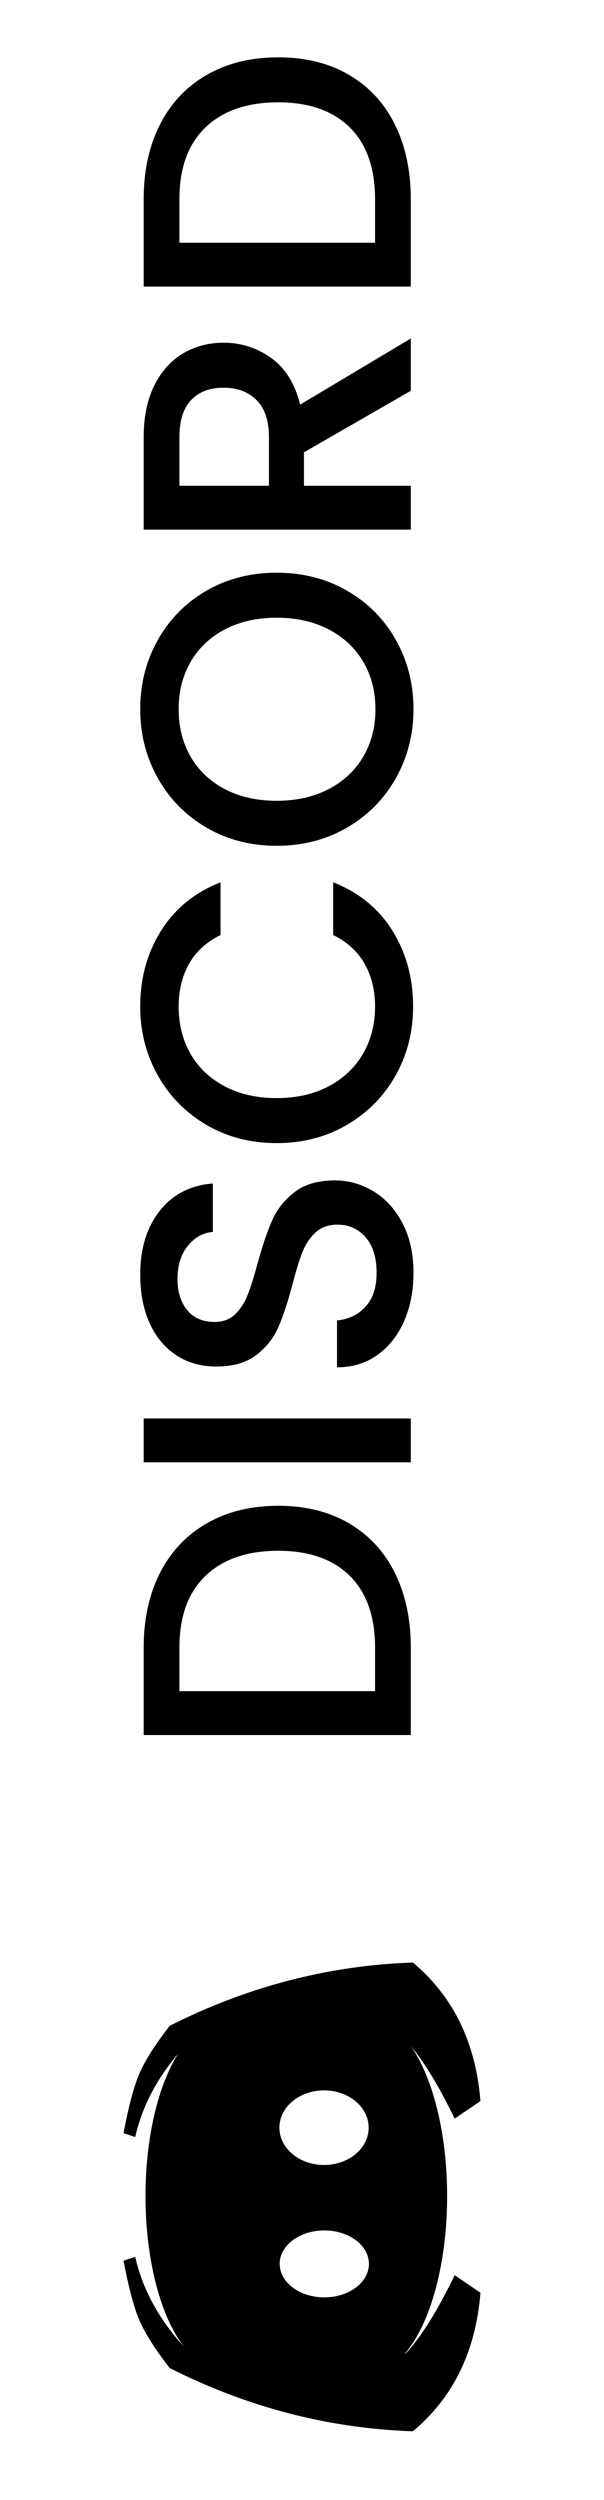 <svg xmlns="http://www.w3.org/2000/svg" width="22" height="91" viewBox="0 0 22 91">
    <g fill="none" fill-rule="evenodd">
        <g fill="#000">
            <g>
                <path fill-rule="nonzero" d="M-17.272 37.5c1.036 0 1.944-.194 2.723-.581.78-.387 1.381-.945 1.806-1.673.425-.728.637-1.587.637-2.576 0-.99-.212-1.855-.637-2.597-.425-.742-1.027-1.311-1.806-1.708-.78-.397-1.687-.595-2.723-.595h-3.178v9.73h3.178zm0-1.302h-1.582v-7.126h1.582c1.139 0 2.011.317 2.618.952.607.635.91 1.517.91 2.646 0 1.12-.303 1.988-.91 2.604-.607.616-1.48.924-2.618.924zm8.344 1.302v-9.73h-1.596v9.73h1.596zm5.306.098c.69 0 1.29-.133 1.799-.399.509-.266.896-.618 1.162-1.057.266-.439.399-.905.399-1.4 0-.616-.142-1.108-.427-1.477-.285-.369-.63-.642-1.036-.819-.406-.177-.931-.355-1.575-.532-.485-.13-.868-.252-1.148-.364-.28-.112-.511-.264-.693-.455-.182-.191-.273-.436-.273-.735 0-.439.145-.775.434-1.008.29-.233.663-.35 1.12-.35.504 0 .91.126 1.218.378.308.252.476.555.504.91h1.764c-.065-.821-.399-1.468-1.001-1.939-.602-.471-1.374-.707-2.317-.707-.663 0-1.246.112-1.75.336-.504.224-.896.546-1.176.966-.28.42-.42.91-.42 1.47 0 .607.14 1.092.42 1.456.28.364.618.632 1.015.805.397.173.912.343 1.547.511.504.13.898.252 1.183.364.285.112.523.27.714.476.191.205.287.471.287.798 0 .42-.154.763-.462 1.029-.308.266-.737.399-1.288.399-.532 0-.945-.135-1.239-.406-.294-.27-.46-.616-.497-1.036h-1.708c0 .56.15 1.05.448 1.47.299.42.71.744 1.232.973.523.229 1.11.343 1.764.343zm9.688-.014c1.036 0 1.958-.252 2.765-.756.807-.504 1.393-1.223 1.757-2.156H8.67c-.252.513-.602.896-1.05 1.148-.448.252-.966.378-1.554.378-.644 0-1.218-.147-1.722-.441-.504-.294-.898-.712-1.183-1.253-.285-.541-.427-1.171-.427-1.89 0-.719.142-1.349.427-1.89.285-.541.679-.957 1.183-1.246.504-.29 1.078-.434 1.722-.434.588 0 1.106.126 1.554.378.448.252.798.635 1.05 1.148h1.918c-.364-.933-.95-1.654-1.757-2.163-.807-.509-1.729-.763-2.765-.763-.905 0-1.738.212-2.499.637-.76.425-1.363 1.015-1.806 1.771-.443.756-.665 1.61-.665 2.562 0 .952.222 1.806.665 2.562.443.756 1.043 1.346 1.799 1.771.756.425 1.591.637 2.506.637zm10.822.014c.915 0 1.752-.212 2.513-.637.76-.425 1.36-1.017 1.799-1.778.439-.76.658-1.617.658-2.569s-.22-1.806-.658-2.562c-.439-.756-1.038-1.346-1.799-1.771-.76-.425-1.598-.637-2.513-.637-.905 0-1.738.212-2.499.637-.76.425-1.363 1.015-1.806 1.771-.443.756-.665 1.61-.665 2.562 0 .952.222 1.808.665 2.569.443.76 1.045 1.353 1.806 1.778.76.425 1.594.637 2.499.637zm0-1.386c-.644 0-1.218-.147-1.722-.441-.504-.294-.898-.714-1.183-1.26-.285-.546-.427-1.178-.427-1.897 0-.719.142-1.349.427-1.89.285-.541.679-.957 1.183-1.246.504-.29 1.078-.434 1.722-.434.644 0 1.218.145 1.722.434.504.29.898.705 1.183 1.246.285.541.427 1.171.427 1.89 0 .719-.142 1.351-.427 1.897-.285.546-.679.966-1.183 1.26-.504.294-1.078.441-1.722.441zm8.134 1.288v-3.892h1.218l2.24 3.892h1.904l-2.408-4.032c.765-.187 1.332-.539 1.701-1.057.369-.518.553-1.094.553-1.729 0-.541-.128-1.031-.385-1.47-.257-.439-.644-.789-1.162-1.05-.518-.261-1.15-.392-1.897-.392h-3.36v9.73h1.596zm1.764-5.166h-1.764v-3.262h1.764c.607 0 1.06.142 1.358.427.299.285.448.679.448 1.183s-.152.905-.455 1.204c-.303.299-.754.448-1.351.448zm8.666 5.166c1.036 0 1.944-.194 2.723-.581.78-.387 1.381-.945 1.806-1.673.425-.728.637-1.587.637-2.576 0-.99-.212-1.855-.637-2.597-.425-.742-1.027-1.311-1.806-1.708-.78-.397-1.687-.595-2.723-.595h-3.178v9.73h3.178zm0-1.302H33.87v-7.126h1.582c1.139 0 2.011.317 2.618.952.607.635.91 1.517.91 2.646 0 1.12-.303 1.988-.91 2.604-.607.616-1.48.924-2.618.924z" transform="translate(-320 -567) translate(320 567) rotate(-90 10.084 32.621)"/>
                <g>
                    <path d="M10.853 0c.98.185 1.705.378 2.173.58.467.2 1.045.567 1.734 1.1 1.43 2.834 2.198 5.787 2.303 8.859-1.23 1.469-2.91 2.289-5.044 2.461l-.638-.939c1.158-.56 2.036-1.092 2.634-1.593-1.131.791-3.15 1.318-5.452 1.318-2.5 0-4.664-.621-5.722-1.527l-.029-.001c.543.515 1.392 1.064 2.547 1.644l.322.16-.638.938C2.91 12.828 1.229 12.008 0 10.539c.105-3.072.872-6.025 2.303-8.86.688-.532 1.266-.898 1.734-1.1.42-.18 1.05-.355 1.886-.523L6.209 0l.143.425C5.181.69 4.093 1.277 3.09 2.191l-.014.012.154-.114C4.333 1.315 6.31.8 8.563.8c2.149 0 4.044.47 5.172 1.183C12.798 1.187 11.79.668 10.71.425L10.853 0zm-4.76 5.688c-.672 0-1.218.727-1.218 1.625 0 .897.546 1.625 1.219 1.625s1.218-.728 1.218-1.626c0-.897-.545-1.625-1.218-1.625zm4.959-.011c-.75 0-1.358.728-1.358 1.626 0 .898.608 1.625 1.358 1.625.75 0 1.358-.727 1.358-1.625s-.608-1.626-1.358-1.626z" transform="translate(-320 -567) translate(320 567) rotate(-90 46.5 42)"/>
                </g>
            </g>
        </g>
    </g>
</svg>
